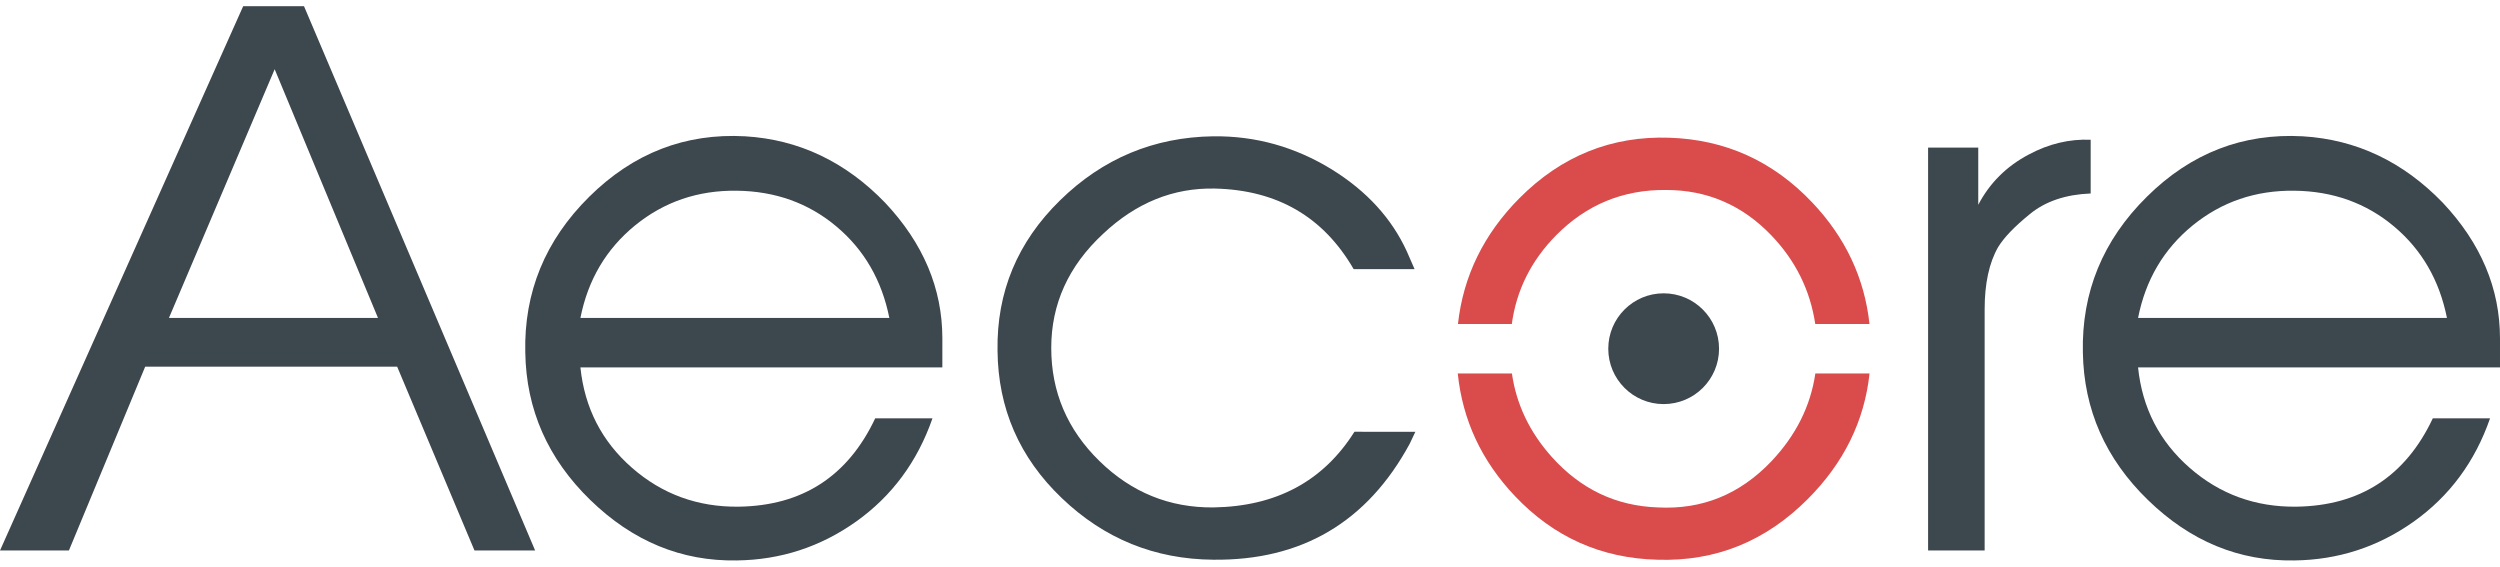 <?xml version="1.0" encoding="utf-8"?>
<!-- Generator: Adobe Illustrator 15.0.0, SVG Export Plug-In . SVG Version: 6.00 Build 0)  -->
<!DOCTYPE svg PUBLIC "-//W3C//DTD SVG 1.1//EN" "http://www.w3.org/Graphics/SVG/1.1/DTD/svg11.dtd">
<svg version="1.1" id="Layer_1" xmlns="http://www.w3.org/2000/svg" xmlns:xlink="http://www.w3.org/1999/xlink" x="0px" y="0px"
	 width="300px" height="68px" viewBox="-25 -6 300 68" enable-background="new -25 -6 300 68" xml:space="preserve">
<g>
	<path fill="#3D474E" d="M39.216,60.059h-7.278L22.66,38.003H-7.578l-9.153,22.056H-25L4.182-5.257h7.298L39.216,60.059z
		 M20.359,32.153L7.96,2.306L-4.727,32.153H20.359z"/>
	<path fill="#3D474E" d="M88.081,38.088H44.649c0.506,4.869,2.571,8.887,6.194,12.051c3.615,3.163,7.888,4.723,12.809,4.662
		c7.63-0.109,13.09-3.641,16.373-10.602h6.873c-1.812,5.205-4.868,9.331-9.166,12.39c-4.298,3.051-9.076,4.6-14.334,4.664
		c-6.617,0.112-12.472-2.3-17.559-7.249c-5.089-4.95-7.696-10.849-7.805-17.696c-0.171-7.231,2.392-13.472,7.677-18.701
		c5.287-5.234,11.521-7.649,18.705-7.251c6.445,0.388,12.048,3.05,16.799,7.972c4.578,4.862,6.868,10.294,6.868,16.29L88.081,38.088
		L88.081,38.088z M81.722,32.153c-0.908-4.525-3.023-8.188-6.364-10.985c-3.336-2.798-7.326-4.231-11.961-4.282
		c-4.639-0.059-8.696,1.325-12.174,4.151c-3.475,2.835-5.669,6.536-6.573,11.117L81.722,32.153L81.722,32.153z"/>
	<path fill="#3D474E" d="M144.844,45.813l-0.684,1.445c-5.09,9.388-12.948,14.029-23.582,13.907
		c-7.01-0.06-13.063-2.512-18.151-7.381c-5.094-4.858-7.664-10.775-7.724-17.722c-0.112-7.012,2.391-13.024,7.511-18.03
		c5.114-5.008,11.239-7.571,18.364-7.676c5.087-0.062,9.837,1.267,14.256,3.986c4.182,2.593,7.177,5.877,8.99,9.837l0.926,2.119
		h-7.311c-3.623-6.273-9.173-9.501-16.652-9.671c-4.987-0.109-9.463,1.703-13.431,5.445c-4.14,3.85-6.207,8.41-6.207,13.68
		c0,5.271,1.925,9.804,5.782,13.571c3.853,3.77,8.417,5.618,13.685,5.568c7.539-0.119,13.175-3.142,16.917-9.079L144.844,45.813
		L144.844,45.813z"/>
	<path fill="#3D474E" d="M225.88,17.217c-2.999,0.119-5.425,0.938-7.295,2.47c-1.874,1.521-3.136,2.851-3.817,3.979
		c-1.073,1.871-1.611,4.361-1.611,7.476v28.917h-6.786V11.709h6.02v6.869c1.359-2.599,3.369-4.61,6.033-6.021
		c2.421-1.303,4.914-1.894,7.457-1.787V17.217z"/>
	<path fill="#3D474E" d="M275,38.088h-43.433c0.499,4.869,2.577,8.887,6.193,12.051c3.616,3.163,7.888,4.723,12.813,4.662
		c7.629-0.109,13.083-3.641,16.365-10.602h6.869c-1.804,5.205-4.859,9.331-9.155,12.39c-4.301,3.051-9.075,4.6-14.331,4.664
		c-6.626,0.112-12.479-2.3-17.563-7.249c-5.1-4.95-7.695-10.849-7.813-17.696c-0.162-7.231,2.39-13.472,7.682-18.701
		c5.282-5.234,11.526-7.649,18.706-7.251c6.445,0.388,12.047,3.05,16.803,7.972c4.573,4.862,6.864,10.294,6.864,16.29V38.088
		L275,38.088z M268.635,32.153c-0.906-4.525-3.023-8.188-6.358-10.985c-3.337-2.798-7.326-4.231-11.957-4.282
		c-4.642-0.059-8.702,1.325-12.184,4.151c-3.477,2.835-5.667,6.536-6.568,11.117L268.635,32.153L268.635,32.153z"/>
	<path fill="#DA4B4B" d="M192.831,32.878c-0.608-4.05-2.361-7.6-5.262-10.627c-3.483-3.633-7.697-5.454-12.63-5.454
		c-5.154-0.06-9.549,1.756-13.181,5.413c-3.006,3.044-4.789,6.595-5.34,10.67h-6.464c0.636-5.762,3.102-10.793,7.381-15.104
		c5.04-5.061,11.032-7.48,17.986-7.25c6.733,0.219,12.438,2.811,17.132,7.755c3.991,4.204,6.287,9.072,6.887,14.6h-6.51V32.878z
		 M149.932,38.815c0.57,5.591,2.859,10.498,6.862,14.715c4.66,4.921,10.359,7.47,17.091,7.635c6.958,0.228,12.961-2.19,18.021-7.255
		c4.338-4.333,6.823-9.37,7.439-15.095h-6.503c-0.574,3.921-2.337,7.435-5.273,10.536c-3.77,3.97-8.319,5.823-13.646,5.539
		c-4.987-0.175-9.208-2.175-12.667-6.011c-2.678-2.974-4.291-6.324-4.827-10.065L149.932,38.815L149.932,38.815z"/>
	<path fill="#3D474E" d="M174.635,29.198c3.677,0,6.651,2.976,6.651,6.65c0,3.668-2.975,6.643-6.651,6.643
		c-3.666,0-6.642-2.975-6.642-6.643C167.993,32.174,170.969,29.198,174.635,29.198z"/>
</g>
</svg>
